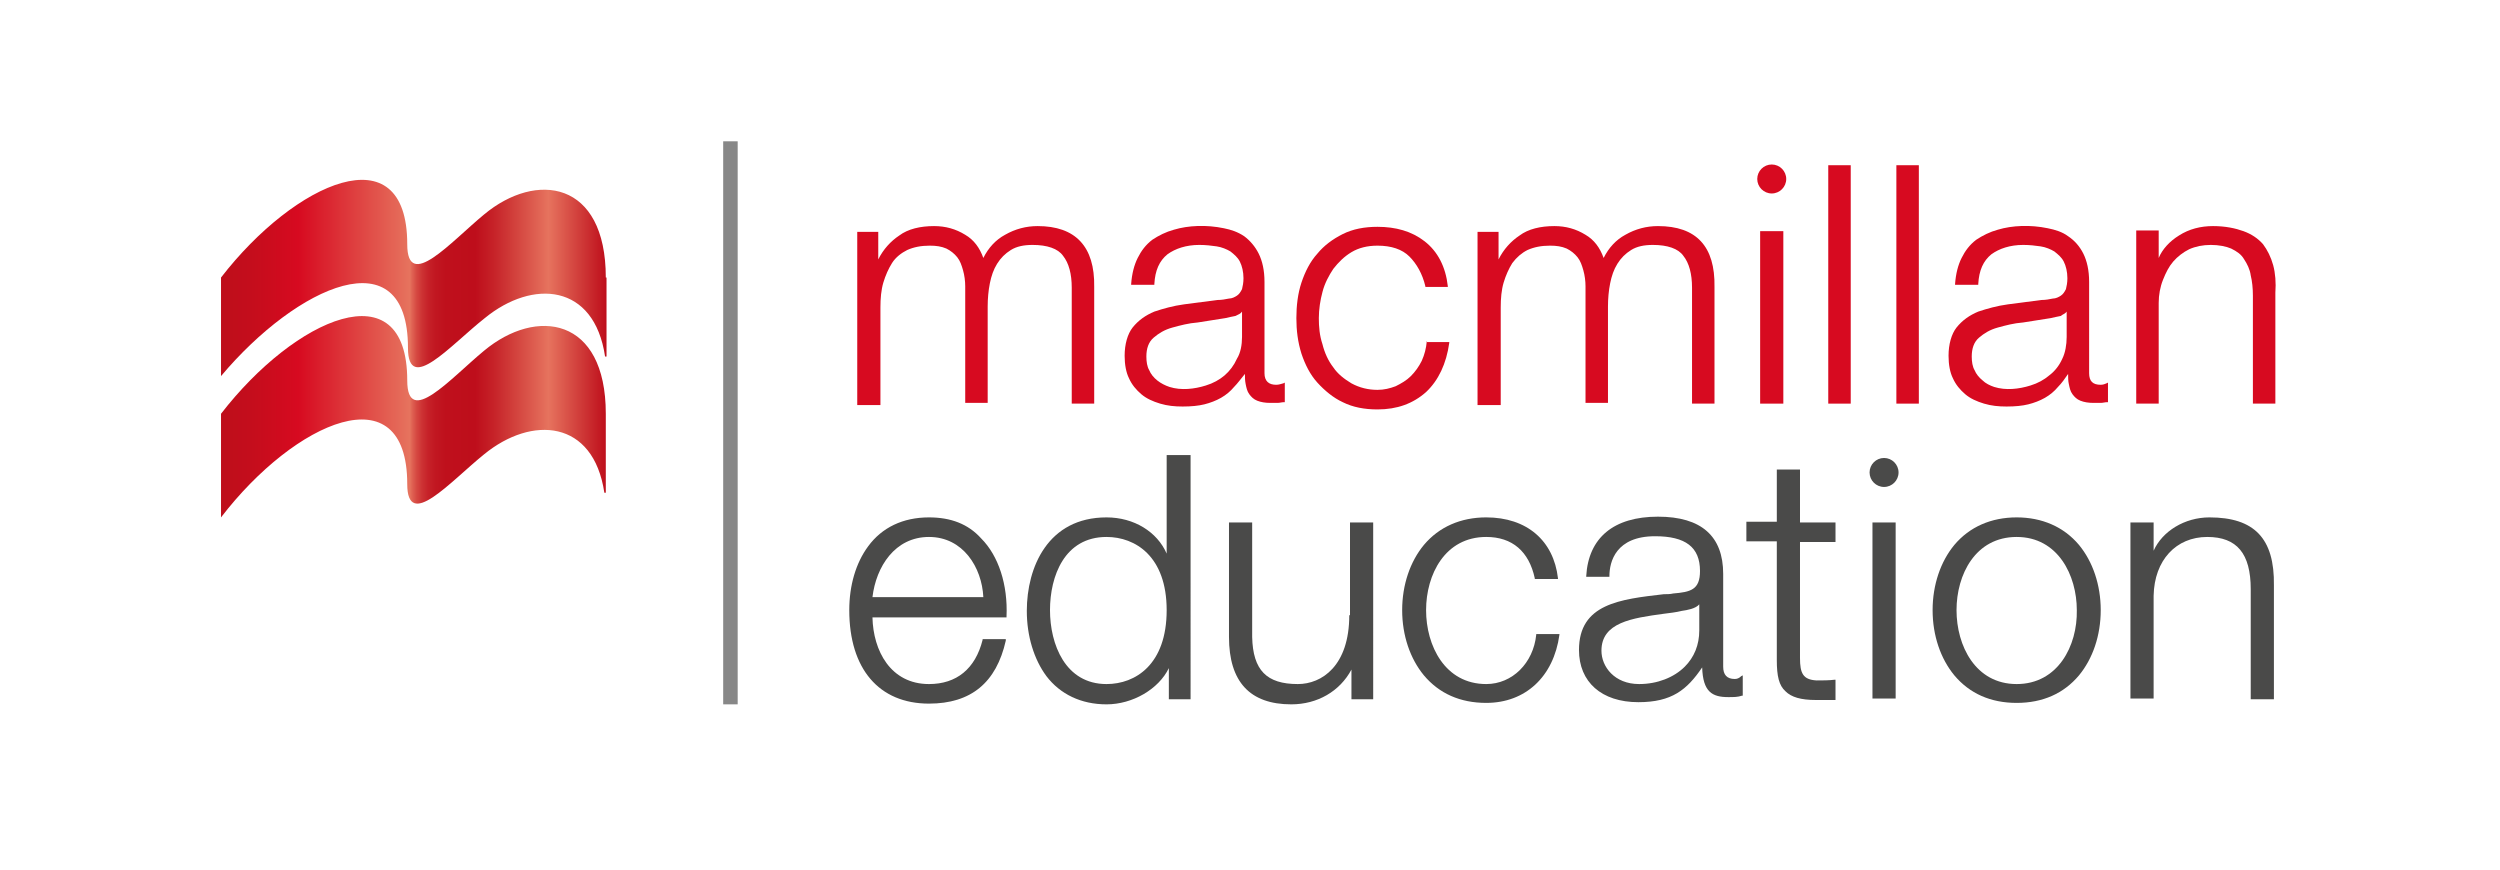 <svg version="1.1" id="Layer_1" xmlns="http://www.w3.org/2000/svg" xmlns:xlink="http://www.w3.org/1999/xlink" x="-100px" y="-100px" viewBox="0 0 345 120.1" enable-background="new 0 0 345 120.1" xml:space="preserve">
    <linearGradient id="SVGID_1_" gradientUnits="userSpaceOnUse" x1="30.552" y1="57.486" x2="83.65" y2="57.486"><stop offset="0" style="stop-color:#BE0E1B"></stop><stop offset="8.473077e-02" style="stop-color:#C50D1C"></stop><stop offset="0.2" style="stop-color:#D70A20"></stop><stop offset="0.49" style="stop-color:#E6735E"></stop><stop offset="0.495" style="stop-color:#E06454"></stop><stop offset="0.507" style="stop-color:#D64942"></stop><stop offset="0.521" style="stop-color:#CD3334"></stop><stop offset="0.537" style="stop-color:#C62229"></stop><stop offset="0.556" style="stop-color:#C11721"></stop><stop offset="0.584" style="stop-color:#BF101C"></stop><stop offset="0.66" style="stop-color:#BE0E1B"></stop><stop offset="0.707" style="stop-color:#C62228"></stop><stop offset="0.802" style="stop-color:#DB574B"></stop><stop offset="0.85" style="stop-color:#E6735E"></stop><stop offset="1" style="stop-color:#BE0E1B"></stop></linearGradient><path fill="url(#SVGID_1_)" d="M83.6,57.1c0-13.4-9.6-14.7-16.8-8.7c-4.6,3.8-10.6,10.7-10.6,4.1c0-15.5-15.5-8.6-25.7,4.6l0,14.3 c10.2-13.3,25.7-20.1,25.7-4.6c0,6.5,5.9-0.3,10.6-4.1c6.6-5.4,15.1-4.8,16.6,5.3h0.2V57.1L83.6,57.1z"></path><linearGradient id="SVGID_2_" gradientUnits="userSpaceOnUse" x1="30.562" y1="38.325" x2="83.65" y2="38.325"><stop offset="0" style="stop-color:#BE0E1B"></stop><stop offset="8.473077e-02" style="stop-color:#C50D1C"></stop><stop offset="0.2" style="stop-color:#D70A20"></stop><stop offset="0.49" style="stop-color:#E6735E"></stop><stop offset="0.495" style="stop-color:#E06454"></stop><stop offset="0.507" style="stop-color:#D64942"></stop><stop offset="0.521" style="stop-color:#CD3334"></stop><stop offset="0.537" style="stop-color:#C62229"></stop><stop offset="0.556" style="stop-color:#C11721"></stop><stop offset="0.584" style="stop-color:#BF101C"></stop><stop offset="0.66" style="stop-color:#BE0E1B"></stop><stop offset="0.707" style="stop-color:#C62228"></stop><stop offset="0.802" style="stop-color:#DB574B"></stop><stop offset="0.85" style="stop-color:#E6735E"></stop><stop offset="1" style="stop-color:#BE0E1B"></stop></linearGradient><path fill="url(#SVGID_2_)" d="M83.6,38.3c0-13.4-9.6-14.7-16.8-8.7c-4.6,3.8-10.6,10.7-10.6,4.1c0-15.5-15.5-8.6-25.7,4.6v13.6 C41,39.4,56.3,32.5,56.3,48c0,6.5,5.9-0.4,10.6-4.1c6.6-5.4,15.1-4.8,16.6,5.3h0.2V38.3L83.6,38.3z"></path><path fill="#D70A20" d="M143.2,31.2c-1.6,0-3.1,0.4-4.5,1.2c-1.3,0.7-2.3,1.8-3,3.2c-0.5-1.4-1.3-2.5-2.5-3.2 c-1.3-0.8-2.7-1.2-4.3-1.2c-1.9,0-3.6,0.4-4.8,1.3c-1.2,0.8-2.2,1.9-2.9,3.3v-3.8h-2.9v23.9h3.2V42.4c0-1.2,0.1-2.4,0.4-3.4 c0.3-1,0.7-1.9,1.2-2.7c0.5-0.8,1.3-1.4,2.1-1.8c0.9-0.4,1.9-0.6,3.1-0.6c0.9,0,1.6,0.1,2.3,0.4c0.6,0.3,1.1,0.7,1.5,1.2 c0.4,0.5,0.6,1.1,0.8,1.8c0.2,0.7,0.3,1.5,0.3,2.2v16.1h3.1V42.3c0-1.1,0.1-2.2,0.3-3.2c0.2-1,0.5-1.9,1-2.7 c0.5-0.8,1.1-1.4,1.9-1.9c0.8-0.5,1.8-0.7,3-0.7c2,0,3.5,0.5,4.2,1.5c0.8,1,1.2,2.5,1.2,4.4v16h3.1V39.6 C151.1,34,148.4,31.2,143.2,31.2z"></path><path fill="#D70A20" d="M176.1,53.1c-1,0-1.6-0.5-1.6-1.6V38.9c0-1.6-0.3-2.9-0.8-3.9c-0.5-1-1.2-1.8-2-2.4 c-0.9-0.6-1.8-0.9-2.8-1.1c-2.4-0.5-4.9-0.4-6.9,0.2c-1.1,0.3-2.1,0.8-3,1.4c-0.9,0.7-1.5,1.5-2,2.5c-0.5,1-0.8,2.2-0.9,3.6l0,0.1 h3.2l0-0.1c0.1-1.9,0.7-3.2,1.8-4.1c1.1-0.8,2.6-1.3,4.4-1.3c0.9,0,1.7,0.1,2.4,0.2c0.7,0.1,1.4,0.4,1.9,0.7c0.5,0.4,1,0.8,1.3,1.4 c0.3,0.6,0.5,1.4,0.5,2.3c0,0.6-0.1,1.1-0.2,1.5c-0.2,0.4-0.4,0.7-0.7,0.9c-0.3,0.2-0.7,0.4-1.1,0.4c-0.5,0.1-1,0.2-1.6,0.2 c-1.6,0.2-3.1,0.4-4.6,0.6c-1.5,0.2-2.9,0.6-4.1,1c-1.2,0.5-2.2,1.2-3,2.2c-0.7,0.9-1.1,2.3-1.1,3.9c0,1.2,0.2,2.3,0.6,3.1 c0.4,0.9,1,1.6,1.7,2.2c0.7,0.6,1.6,1,2.6,1.3c1,0.3,2,0.4,3.1,0.4c1.2,0,2.2-0.1,3-0.3c0.8-0.2,1.6-0.5,2.3-0.9 c0.7-0.4,1.3-0.9,1.8-1.5c0.5-0.5,1-1.2,1.5-1.8c0,0.5,0,0.9,0.1,1.4c0.1,0.5,0.2,1,0.5,1.4c0.3,0.4,0.6,0.7,1.1,0.9 c0.5,0.2,1.1,0.3,1.8,0.3c0.4,0,0.7,0,1,0c0.3,0,0.6-0.1,0.9-0.1l0.1,0v-2.7l-0.2,0.1C176.7,53,176.5,53.1,176.1,53.1z M171.4,43 v3.5c0,1.1-0.2,2.2-0.7,3c-0.4,0.9-1,1.7-1.7,2.3c-0.7,0.6-1.6,1.1-2.6,1.4c-1.6,0.5-3.4,0.7-5,0.2c-0.6-0.2-1.2-0.5-1.7-0.9 c-0.5-0.4-0.9-0.9-1.1-1.4c-0.3-0.5-0.4-1.2-0.4-1.9c0-1.1,0.3-2,1-2.6c0.7-0.6,1.5-1.1,2.6-1.4c1.1-0.3,2.2-0.6,3.5-0.7 c1.3-0.2,2.6-0.4,3.8-0.6c0.4-0.1,0.9-0.2,1.4-0.3C170.9,43.4,171.2,43.3,171.4,43z"></path><path fill="#D70A20" d="M196.9,47.1c-0.1,1-0.3,1.8-0.7,2.7c-0.4,0.8-0.9,1.5-1.5,2.1c-0.6,0.6-1.3,1-2.1,1.4 c-0.8,0.3-1.6,0.5-2.5,0.5c-1.3,0-2.5-0.3-3.6-0.9c-1-0.6-1.9-1.3-2.5-2.2c-0.7-0.9-1.2-2-1.5-3.2c-0.4-1.2-0.5-2.4-0.5-3.6 c0-1.2,0.2-2.5,0.5-3.6c0.3-1.2,0.9-2.3,1.5-3.2c0.7-0.9,1.5-1.7,2.5-2.3c1-0.6,2.2-0.9,3.6-0.9c1.9,0,3.4,0.5,4.4,1.5 c1,1,1.8,2.4,2.2,4.1l0,0.1h3.1l0-0.1c-0.3-2.7-1.4-4.8-3.2-6.2c-1.8-1.4-4-2-6.5-2c-1.8,0-3.4,0.3-4.8,1c-1.4,0.7-2.6,1.6-3.5,2.7 c-1,1.1-1.7,2.5-2.2,4c-0.5,1.5-0.7,3.2-0.7,4.9c0,1.7,0.2,3.3,0.7,4.9c0.5,1.5,1.2,2.9,2.2,4c1,1.1,2.2,2.1,3.5,2.7 c1.4,0.7,3,1,4.8,1c2.7,0,4.9-0.8,6.7-2.4c1.7-1.6,2.8-3.9,3.2-6.8l0-0.1h-3.2L196.9,47.1z"></path><path fill="#D70A20" d="M228.8,31.2c-1.6,0-3.1,0.4-4.5,1.2c-1.3,0.7-2.3,1.8-3,3.2c-0.5-1.4-1.3-2.5-2.5-3.2 c-1.3-0.8-2.7-1.2-4.3-1.2c-1.9,0-3.6,0.4-4.8,1.3c-1.2,0.8-2.2,1.9-2.9,3.3v-3.8h-2.9v23.9h3.2V42.4c0-1.2,0.1-2.4,0.4-3.4 c0.3-1,0.7-1.9,1.2-2.7c0.6-0.8,1.3-1.4,2.1-1.8c0.9-0.4,1.9-0.6,3.1-0.6c0.9,0,1.6,0.1,2.3,0.4c0.6,0.3,1.1,0.7,1.5,1.2 c0.4,0.5,0.6,1.1,0.8,1.8c0.2,0.7,0.3,1.5,0.3,2.2v16.1h3.1V42.3c0-1.1,0.1-2.2,0.3-3.2c0.2-1,0.5-1.9,1-2.7 c0.5-0.8,1.1-1.4,1.9-1.9c0.8-0.5,1.8-0.7,3-0.7c2,0,3.5,0.5,4.2,1.5c0.8,1,1.2,2.5,1.2,4.4v16h3.1V39.6 C236.7,34,234.1,31.2,228.8,31.2z"></path><polygon fill="#D70A20" points="242.9,55.7 245.2,55.7 246.1,55.7 246.1,53.4 246.1,51.9 246.1,49.7 246.1,46.4 246.1,43 246.1,38.2 246.1,35.8 246.1,33.6 246.1,31.9 244.5,31.9 242.9,31.9 242.9,35.5 242.9,38.2 242.9,40.7 242.9,43.3 242.9,46.3 242.9,50.3 242.9,52.9 "></polygon><polygon fill="#D70A20" points="252.3,55.7 253.8,55.7 255.4,55.7 255.4,53.7 255.4,50.5 255.4,47.4 255.4,40.3 255.4,37 255.4,34.1 255.4,32.8 255.4,28.7 255.4,24.8 255.4,22.8 253.5,22.8 252.3,22.8 252.3,28.2 252.3,31.6 252.3,37 252.3,42.4 252.3,45.4 252.3,50 252.3,52.2 "></polygon><polygon fill="#D70A20" points="261.7,55.7 263.4,55.7 264.8,55.7 264.8,52 264.8,48.8 264.8,45.4 264.8,43.2 264.8,41 264.8,37.5 264.8,34.1 264.8,30.5 264.8,27.7 264.8,25.7 264.8,22.8 263.5,22.8 262.8,22.8 261.7,22.8 261.7,24.6 261.7,27.3 261.7,28.2 261.7,29.9 261.7,33.6 261.7,36.5 261.7,40.4 261.7,44.9 261.7,48.6 261.7,52.2 "></polygon><path fill="#D70A20" d="M289.9,53.1c-1.1,0-1.6-0.5-1.6-1.6V38.9c0-1.6-0.3-2.9-0.8-3.9c-0.5-1-1.2-1.8-2.1-2.4 c-0.8-0.6-1.8-0.9-2.8-1.1c-2.4-0.5-4.9-0.4-6.9,0.2c-1.1,0.3-2.1,0.8-3,1.4c-0.9,0.7-1.5,1.5-2,2.5c-0.5,1-0.8,2.2-0.9,3.6l0,0.1 h3.2v-0.1c0.1-1.9,0.7-3.2,1.8-4.1c1.1-0.8,2.6-1.3,4.4-1.3c0.9,0,1.7,0.1,2.4,0.2c0.7,0.1,1.4,0.4,1.9,0.7c0.5,0.4,1,0.8,1.3,1.4 c0.3,0.6,0.5,1.4,0.5,2.3c0,0.6-0.1,1.1-0.2,1.5c-0.2,0.4-0.4,0.7-0.7,0.9c-0.3,0.2-0.7,0.4-1.1,0.4c-0.5,0.1-1,0.2-1.6,0.2 c-1.6,0.2-3.1,0.4-4.6,0.6c-1.5,0.2-2.9,0.6-4.1,1c-1.2,0.5-2.2,1.2-3,2.2c-0.7,0.9-1.1,2.3-1.1,3.9c0,1.2,0.2,2.3,0.6,3.1 c0.4,0.9,1,1.6,1.7,2.2c0.7,0.6,1.6,1,2.6,1.3c1,0.3,2,0.4,3.1,0.4c1.2,0,2.2-0.1,3-0.3c0.8-0.2,1.6-0.5,2.3-0.9 c0.7-0.4,1.3-0.9,1.8-1.5c0.5-0.5,1-1.2,1.4-1.8c0,0.5,0,1,0.1,1.4c0.1,0.5,0.2,1,0.5,1.4c0.3,0.4,0.6,0.7,1.1,0.9 c0.5,0.2,1.1,0.3,1.8,0.3c0.4,0,0.7,0,1,0c0.3,0,0.6-0.1,0.9-0.1l0.1,0v-2.7l-0.2,0.1C290.5,53,290.2,53.1,289.9,53.1z M285.2,43 v3.5c0,1.1-0.2,2.2-0.6,3c-0.4,0.9-1,1.7-1.8,2.3c-0.7,0.6-1.6,1.1-2.6,1.4c-1.6,0.5-3.4,0.7-5,0.2c-0.6-0.2-1.2-0.5-1.6-0.9 c-0.5-0.4-0.9-0.9-1.1-1.4c-0.3-0.5-0.4-1.2-0.4-1.9c0-1.1,0.3-2,1-2.6c0.7-0.6,1.5-1.1,2.6-1.4c1.1-0.3,2.2-0.6,3.5-0.7 c1.3-0.2,2.6-0.4,3.8-0.6c0.4-0.1,0.9-0.2,1.4-0.3C284.6,43.4,285,43.3,285.2,43z"></path><path fill="#D70A20" d="M313.7,36.6c-0.3-1.1-0.8-2.1-1.4-2.9c-0.7-0.8-1.6-1.4-2.7-1.8c-1.1-0.4-2.5-0.7-4.2-0.7 c-1.7,0-3.3,0.4-4.7,1.3c-1.3,0.8-2.3,1.9-2.8,3.1v-3.8h-3.1v23.9h3.1V41.8c0-1.1,0.2-2.2,0.6-3.2c0.4-1,0.8-1.8,1.4-2.5 c0.6-0.7,1.4-1.3,2.2-1.7c0.9-0.4,1.9-0.6,3-0.6c1.1,0,2.1,0.2,2.8,0.5c0.8,0.4,1.4,0.8,1.8,1.5c0.4,0.6,0.8,1.4,0.9,2.2 c0.2,0.8,0.3,1.8,0.3,2.8v14.9h3.1V40.4C314.1,39,314,37.7,313.7,36.6z"></path><rect x="99.8" y="19.5" fill="#878787" width="2" height="77.7"></rect><path fill="#D70A20" d="M244.5,22.7c-1.1,0-2,0.9-2,2c0,1.1,0.9,2,2,2c1.1,0,2-0.9,2-2C246.5,23.6,245.6,22.7,244.5,22.7z"></path><path fill="#4A4A49" d="M128.2,71.4c-3.6,0-6.5,1.4-8.4,4c-1.7,2.3-2.6,5.4-2.6,8.8c0,8.1,4.1,12.9,11,12.9c5.8,0,9.3-2.9,10.6-8.7 l0-0.2h-3.2l0,0.1c-1,4-3.6,6.1-7.4,6.1c-5.3,0-7.7-4.6-7.8-9.2h18.5l0-0.1c0.2-4.4-1.1-8.4-3.5-10.8 C133.6,72.3,131.2,71.4,128.2,71.4z M120.4,82.4c0.5-4.2,3.1-8.3,7.8-8.3c4.7,0,7.3,4.2,7.5,8.3H120.4z"></path><path fill="#4A4A49" d="M161,76.4c-1.3-3-4.5-5-8.3-5c-8.1,0-11,6.9-11,12.9c0,3.5,1,6.7,2.7,9c1.9,2.5,4.8,3.9,8.3,3.9	c3.6,0,7.2-2.1,8.6-5v4.3h3V62.8H161V76.4z M161,84.2c0,7.5-4.3,10.2-8.3,10.2c-5.7,0-7.8-5.5-7.8-10.2c0-4.7,2-10.1,7.8-10.1	C156.7,74.1,161,76.8,161,84.2z"></path><path fill="#4A4A49" d="M186.2,84.9c0,7-3.8,9.5-7.1,9.5c-4.3,0-6.2-1.9-6.3-6.5V72.1h-3.2v15.8c0,6.2,2.9,9.3,8.6,9.3 c3.6,0,6.7-1.8,8.3-4.8v4.1h3V72.1h-3.2V84.9z"></path><path fill="#4A4A49" d="M212,87.6c-0.4,3.9-3.3,6.8-6.9,6.8c-5.7,0-8.3-5.3-8.3-10.2c0-4.9,2.6-10.1,8.3-10.1c3.6,0,5.9,2,6.7,5.7 	l0,0.1h3.2l0-0.1c-0.6-5.2-4.3-8.4-9.9-8.4c-3.5,0-6.5,1.3-8.6,3.8c-1.9,2.3-3,5.5-3,9c0,3.5,1.1,6.7,3,9c2.1,2.5,5,3.8,8.6,3.8 c5.4,0,9.3-3.6,10.1-9.4l0-0.1H212L212,87.6z"></path><path fill="#4A4A49" d="M239.4,93.7c-1.1,0-1.6-0.6-1.6-1.7V79.2c0-5.2-3-7.9-9-7.9c-6.1,0-9.6,2.9-9.9,8.2l0,0.1h3.2l0-0.1 c0-2,0.9-5.5,6.3-5.5c4.2,0,6.2,1.5,6.2,4.8c0,2.6-1.3,2.9-3.7,3.1c-0.4,0.1-0.9,0.1-1.3,0.1c-6,0.7-11.7,1.3-11.7,7.7 c0,4.4,3.1,7.2,8.2,7.2c4.6,0,6.7-1.7,8.8-4.8c0.1,3.4,1.4,4.1,3.6,4.1c0.8,0,1.3,0,1.9-0.2l0.1,0v-2.8l-0.2,0.1 C240,93.6,239.7,93.7,239.4,93.7z M229.6,84.7c0.8-0.1,1.7-0.2,2.5-0.4c0.7-0.1,1.9-0.3,2.4-0.9V87c0,2-0.7,3.7-2,5 c-1.5,1.5-3.8,2.4-6.3,2.4c-3.4,0-5.2-2.4-5.2-4.6C221,85.9,225.2,85.3,229.6,84.7z"></path><path fill="#4A4A49" d="M248.4,64.8h-3.2v7.2H241v2.7h4.2v16.4c0,2.2,0.3,3.5,1.2,4.3c0.8,0.8,2.1,1.2,4.2,1.2c0.4,0,0.9,0,1.3,0 c0.4,0,0.9,0,1.3,0h0.1v-2.8l-0.1,0c-0.8,0.1-1.7,0.1-2.5,0.1c-1.9-0.1-2.3-1-2.3-3.1V74.8h4.9v-2.7h-4.9V64.8z"></path><path fill="#4A4A49" d="M278.3,71.4c-3.5,0-6.5,1.3-8.6,3.8c-1.9,2.3-3,5.5-3,9c0,3.5,1.1,6.7,3,9c2.1,2.5,5,3.8,8.6,3.8 s6.5-1.3,8.6-3.8c1.9-2.3,3-5.5,3-9c0-3.5-1.1-6.7-3-9C284.8,72.7,281.8,71.4,278.3,71.4z M278.3,94.4c-5.7,0-8.3-5.3-8.3-10.2 c0-4.9,2.6-10.1,8.3-10.1s8.3,5.3,8.3,10.1C286.7,89.1,284,94.4,278.3,94.4z"></path><path fill="#4A4A49" d="M304.9,71.4c-3.4,0-6.5,1.9-7.7,4.6v-3.9H294v24.3h3.2V82.2c0.1-4.9,3.1-8.1,7.4-8.1c4.1,0,6,2.3,6,7.2v15.2 h3.2V80.8C313.9,74.3,311.1,71.4,304.9,71.4z"></path><path fill="#4A4A49" d="M258.4,72.1h1.4h1.8v3v2.6V80v4v2v2.5v3.1v2.3v2.5H260h-1.6v-2.2v-3.1v-2.3V86v-2.9v-3.7v-2.8v-2.2V72.1z M260,63.2c-1.1,0-2,0.9-2,2c0,1.1,0.9,2,2,2c1.1,0,2-0.9,2-2C262,64.1,261.1,63.2,260,63.2z"></path></svg>
